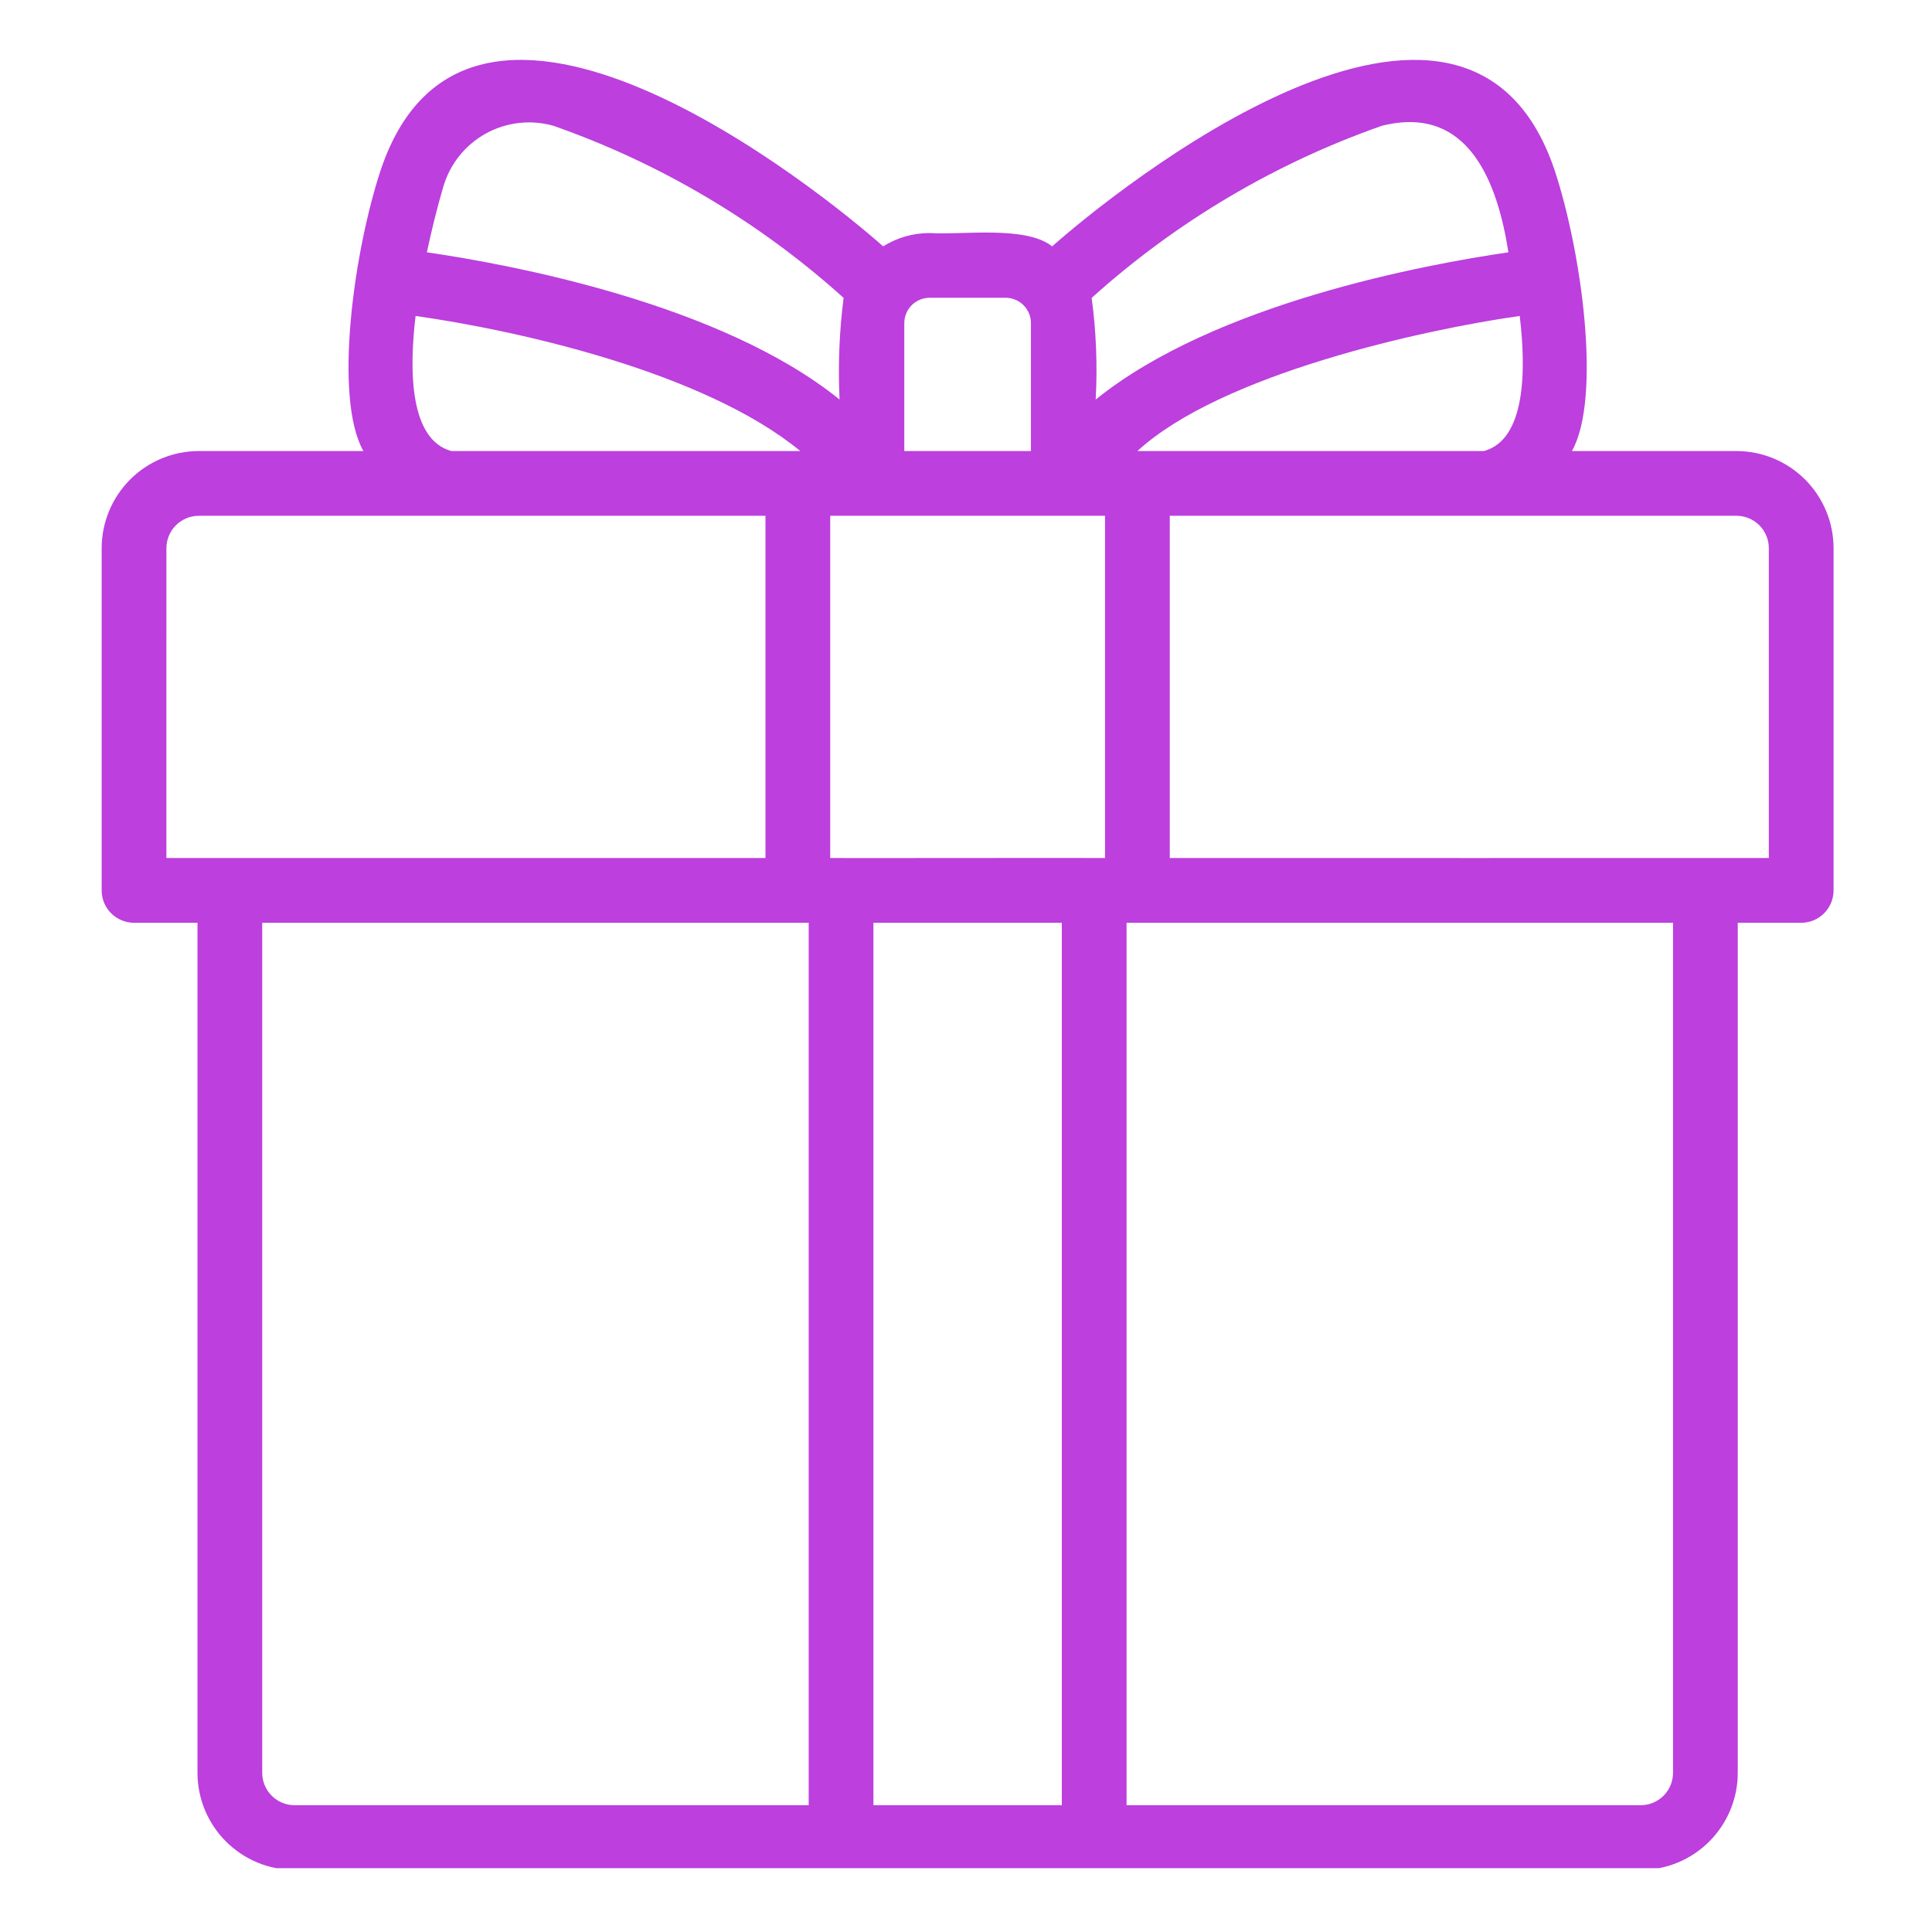 <svg xmlns="http://www.w3.org/2000/svg" xmlns:xlink="http://www.w3.org/1999/xlink" width="500" zoomAndPan="magnify" viewBox="0 0 375 375" height="500" preserveAspectRatio="xMidYMid meet" version="1.0"><defs><clipPath id="d14507fb71"><path d="M 19 11 L 356 11 L 356 362.605 L 19 362.605 Z M 19 11 " clip-rule="nonzero"/></clipPath></defs><g clip-path="url(#d14507fb71)"><path fill="#bc3fde" d="M 337.047 87.551 L 305.105 87.551 C 310.918 77.215 306.984 48.719 301.695 32.871 C 284.363 -18.113 216.055 37.324 204.219 47.82 C 199.109 43.719 186.496 45.664 180.438 45.23 C 177.188 45.246 174.18 46.105 171.418 47.816 C 159.688 37.395 91.285 -18.098 73.961 32.809 C 68.672 48.668 64.699 77.199 70.535 87.551 L 38.582 87.551 C 37.965 87.551 37.348 87.582 36.734 87.641 C 36.121 87.703 35.512 87.793 34.906 87.914 C 34.301 88.035 33.703 88.184 33.113 88.363 C 32.523 88.543 31.941 88.754 31.371 88.988 C 30.801 89.227 30.246 89.488 29.699 89.781 C 29.156 90.07 28.629 90.387 28.117 90.73 C 27.602 91.074 27.105 91.441 26.629 91.832 C 26.152 92.227 25.695 92.641 25.262 93.074 C 24.824 93.512 24.41 93.969 24.02 94.445 C 23.625 94.922 23.258 95.418 22.918 95.93 C 22.574 96.441 22.258 96.973 21.965 97.516 C 21.676 98.059 21.41 98.617 21.176 99.188 C 20.938 99.758 20.73 100.336 20.551 100.926 C 20.371 101.52 20.219 102.117 20.098 102.723 C 19.98 103.324 19.887 103.938 19.828 104.551 C 19.766 105.164 19.734 105.781 19.734 106.398 L 19.734 172.828 C 19.734 173.238 19.773 173.648 19.855 174.051 C 19.934 174.457 20.055 174.852 20.211 175.23 C 20.371 175.613 20.562 175.973 20.793 176.316 C 21.023 176.66 21.281 176.977 21.574 177.27 C 21.867 177.562 22.184 177.82 22.527 178.051 C 22.867 178.281 23.23 178.473 23.613 178.633 C 23.992 178.789 24.387 178.906 24.789 178.988 C 25.195 179.07 25.605 179.109 26.016 179.109 L 38.332 179.109 L 38.332 344.109 C 38.332 344.727 38.363 345.344 38.422 345.957 C 38.484 346.57 38.574 347.18 38.695 347.785 C 38.816 348.391 38.969 348.988 39.145 349.578 C 39.324 350.168 39.535 350.75 39.77 351.32 C 40.008 351.891 40.27 352.445 40.562 352.988 C 40.852 353.535 41.172 354.062 41.512 354.574 C 41.855 355.09 42.223 355.582 42.613 356.062 C 43.008 356.539 43.422 356.996 43.855 357.43 C 44.293 357.867 44.75 358.281 45.227 358.672 C 45.703 359.062 46.199 359.43 46.711 359.773 C 47.227 360.117 47.754 360.434 48.297 360.727 C 48.84 361.016 49.398 361.281 49.969 361.516 C 50.539 361.754 51.117 361.961 51.711 362.141 C 52.301 362.32 52.898 362.469 53.504 362.59 C 54.109 362.711 54.719 362.805 55.332 362.863 C 55.945 362.926 56.562 362.957 57.18 362.957 C 90.645 362.961 318.449 362.957 318.449 362.957 C 319.066 362.957 319.684 362.926 320.297 362.863 C 320.91 362.805 321.52 362.711 322.125 362.59 C 322.73 362.469 323.328 362.32 323.918 362.141 C 324.508 361.961 325.09 361.754 325.66 361.516 C 326.23 361.281 326.785 361.016 327.332 360.727 C 327.875 360.434 328.402 360.117 328.918 359.773 C 329.43 359.43 329.926 359.062 330.402 358.672 C 330.879 358.281 331.336 357.867 331.773 357.43 C 332.207 356.996 332.621 356.539 333.012 356.062 C 333.406 355.582 333.773 355.09 334.117 354.574 C 334.457 354.062 334.773 353.535 335.066 352.988 C 335.359 352.445 335.621 351.891 335.859 351.32 C 336.094 350.75 336.301 350.168 336.48 349.578 C 336.66 348.988 336.812 348.391 336.934 347.785 C 337.055 347.18 337.145 346.57 337.207 345.957 C 337.266 345.344 337.297 344.727 337.297 344.109 L 337.297 179.109 L 349.613 179.109 C 350.023 179.109 350.434 179.07 350.836 178.988 C 351.242 178.906 351.637 178.789 352.016 178.633 C 352.398 178.473 352.758 178.281 353.102 178.051 C 353.445 177.82 353.762 177.562 354.055 177.27 C 354.348 176.977 354.605 176.66 354.836 176.316 C 355.066 175.973 355.258 175.613 355.418 175.23 C 355.574 174.852 355.691 174.457 355.773 174.051 C 355.855 173.648 355.895 173.238 355.895 172.828 L 355.895 106.398 C 355.895 105.781 355.863 105.164 355.801 104.551 C 355.742 103.938 355.648 103.324 355.527 102.723 C 355.406 102.117 355.258 101.52 355.078 100.926 C 354.898 100.336 354.691 99.758 354.453 99.188 C 354.219 98.617 353.953 98.059 353.664 97.516 C 353.371 96.973 353.055 96.441 352.711 95.93 C 352.367 95.418 352 94.922 351.609 94.445 C 351.219 93.969 350.805 93.512 350.367 93.074 C 349.93 92.641 349.477 92.227 348.996 91.832 C 348.52 91.441 348.027 91.074 347.512 90.73 C 347 90.387 346.473 90.07 345.926 89.781 C 345.383 89.488 344.824 89.227 344.258 88.988 C 343.688 88.754 343.105 88.543 342.516 88.363 C 341.926 88.184 341.328 88.035 340.723 87.914 C 340.117 87.793 339.508 87.703 338.895 87.641 C 338.277 87.582 337.664 87.551 337.047 87.551 Z M 220.766 87.551 C 236.957 72.66 276.043 64.012 294.977 61.328 C 296.266 72.059 296.09 85.363 288.016 87.551 Z M 214.484 166.543 C 214.02 166.496 161.602 166.578 161.145 166.543 L 161.145 100.113 C 161.145 100.113 209.395 100.125 214.484 100.113 Z M 268.238 24.41 C 285.062 20.203 290.664 35.438 292.785 48.973 C 276.551 51.336 235.719 58.91 212.672 77.559 C 213.035 70.957 212.773 64.379 211.891 57.824 C 220.082 50.445 228.922 43.945 238.406 38.32 C 247.891 32.699 257.836 28.059 268.238 24.41 Z M 180.438 57.797 L 195.191 57.797 C 195.516 57.797 195.836 57.828 196.152 57.891 C 196.469 57.953 196.773 58.047 197.07 58.172 C 197.371 58.297 197.652 58.449 197.922 58.629 C 198.191 58.805 198.438 59.012 198.664 59.238 C 198.895 59.469 199.098 59.715 199.277 59.984 C 199.457 60.25 199.605 60.535 199.73 60.832 C 199.855 61.133 199.949 61.438 200.012 61.754 C 200.074 62.07 200.105 62.391 200.105 62.715 L 200.105 87.551 L 175.523 87.551 L 175.523 62.715 C 175.523 62.391 175.555 62.07 175.617 61.754 C 175.68 61.438 175.773 61.133 175.898 60.832 C 176.02 60.535 176.172 60.25 176.352 59.984 C 176.531 59.715 176.734 59.465 176.961 59.238 C 177.191 59.012 177.438 58.805 177.707 58.629 C 177.977 58.449 178.258 58.297 178.555 58.172 C 178.855 58.047 179.16 57.953 179.477 57.891 C 179.793 57.828 180.113 57.797 180.438 57.797 Z M 86.027 36.301 C 86.188 35.758 86.367 35.223 86.578 34.695 C 86.785 34.168 87.02 33.652 87.277 33.152 C 87.539 32.648 87.82 32.156 88.129 31.684 C 88.438 31.207 88.766 30.746 89.117 30.305 C 89.469 29.859 89.844 29.438 90.238 29.027 C 90.629 28.621 91.043 28.234 91.477 27.871 C 91.906 27.504 92.355 27.16 92.82 26.836 C 93.285 26.516 93.766 26.215 94.262 25.941 C 94.758 25.664 95.262 25.414 95.781 25.191 C 96.301 24.965 96.832 24.766 97.371 24.59 C 97.91 24.418 98.453 24.27 99.008 24.152 C 99.562 24.031 100.117 23.938 100.68 23.871 C 101.242 23.805 101.809 23.77 102.375 23.758 C 102.941 23.75 103.504 23.766 104.07 23.812 C 104.633 23.855 105.195 23.93 105.75 24.027 C 106.309 24.129 106.859 24.258 107.406 24.41 C 117.805 28.062 127.746 32.695 137.23 38.32 C 146.711 43.941 155.551 50.441 163.742 57.816 C 162.906 64.371 162.645 70.949 162.957 77.547 C 139.906 58.91 99.086 51.336 82.852 48.973 C 83.754 44.809 84.773 40.562 86.027 36.301 Z M 80.664 61.328 C 100.32 64.109 136.691 72.191 155.336 87.551 L 87.621 87.551 C 79.547 85.363 79.375 72.055 80.664 61.328 Z M 32.301 106.398 C 32.301 105.984 32.34 105.574 32.422 105.172 C 32.504 104.766 32.621 104.375 32.781 103.992 C 32.938 103.613 33.133 103.25 33.359 102.906 C 33.59 102.566 33.852 102.25 34.141 101.957 C 34.434 101.664 34.75 101.406 35.094 101.176 C 35.438 100.945 35.797 100.754 36.18 100.594 C 36.559 100.438 36.953 100.316 37.355 100.234 C 37.762 100.156 38.168 100.113 38.582 100.113 L 148.578 100.113 L 148.578 166.543 C 141.043 166.531 36.812 166.555 32.297 166.543 Z M 50.895 344.109 L 50.895 179.109 L 156.965 179.109 L 156.965 350.391 L 57.18 350.391 C 56.766 350.391 56.355 350.352 55.953 350.27 C 55.547 350.188 55.156 350.07 54.773 349.91 C 54.395 349.754 54.031 349.559 53.688 349.332 C 53.348 349.102 53.031 348.84 52.738 348.551 C 52.445 348.258 52.188 347.941 51.957 347.598 C 51.727 347.254 51.535 346.895 51.375 346.512 C 51.219 346.133 51.098 345.738 51.016 345.336 C 50.938 344.93 50.895 344.523 50.895 344.109 Z M 169.531 350.391 L 169.531 179.109 L 206.098 179.109 L 206.098 350.391 Z M 324.734 344.109 C 324.73 344.523 324.691 344.93 324.609 345.336 C 324.531 345.738 324.41 346.133 324.254 346.512 C 324.094 346.895 323.902 347.254 323.672 347.598 C 323.441 347.941 323.184 348.258 322.891 348.551 C 322.598 348.84 322.281 349.102 321.938 349.332 C 321.598 349.559 321.234 349.754 320.852 349.91 C 320.473 350.07 320.078 350.188 319.676 350.27 C 319.27 350.352 318.863 350.391 318.449 350.391 L 218.664 350.391 L 218.664 179.109 L 324.734 179.109 Z M 343.328 166.543 C 339.324 166.566 234.074 166.527 227.051 166.543 L 227.051 100.113 L 337.047 100.113 C 337.461 100.113 337.867 100.156 338.273 100.234 C 338.676 100.316 339.07 100.438 339.449 100.594 C 339.832 100.754 340.191 100.945 340.535 101.176 C 340.879 101.406 341.195 101.664 341.488 101.957 C 341.777 102.25 342.039 102.566 342.27 102.906 C 342.496 103.25 342.691 103.613 342.848 103.992 C 343.008 104.375 343.125 104.766 343.207 105.172 C 343.289 105.574 343.328 105.984 343.328 106.398 Z M 343.328 166.543 " fill-opacity="1" fill-rule="nonzero"/></g></svg>